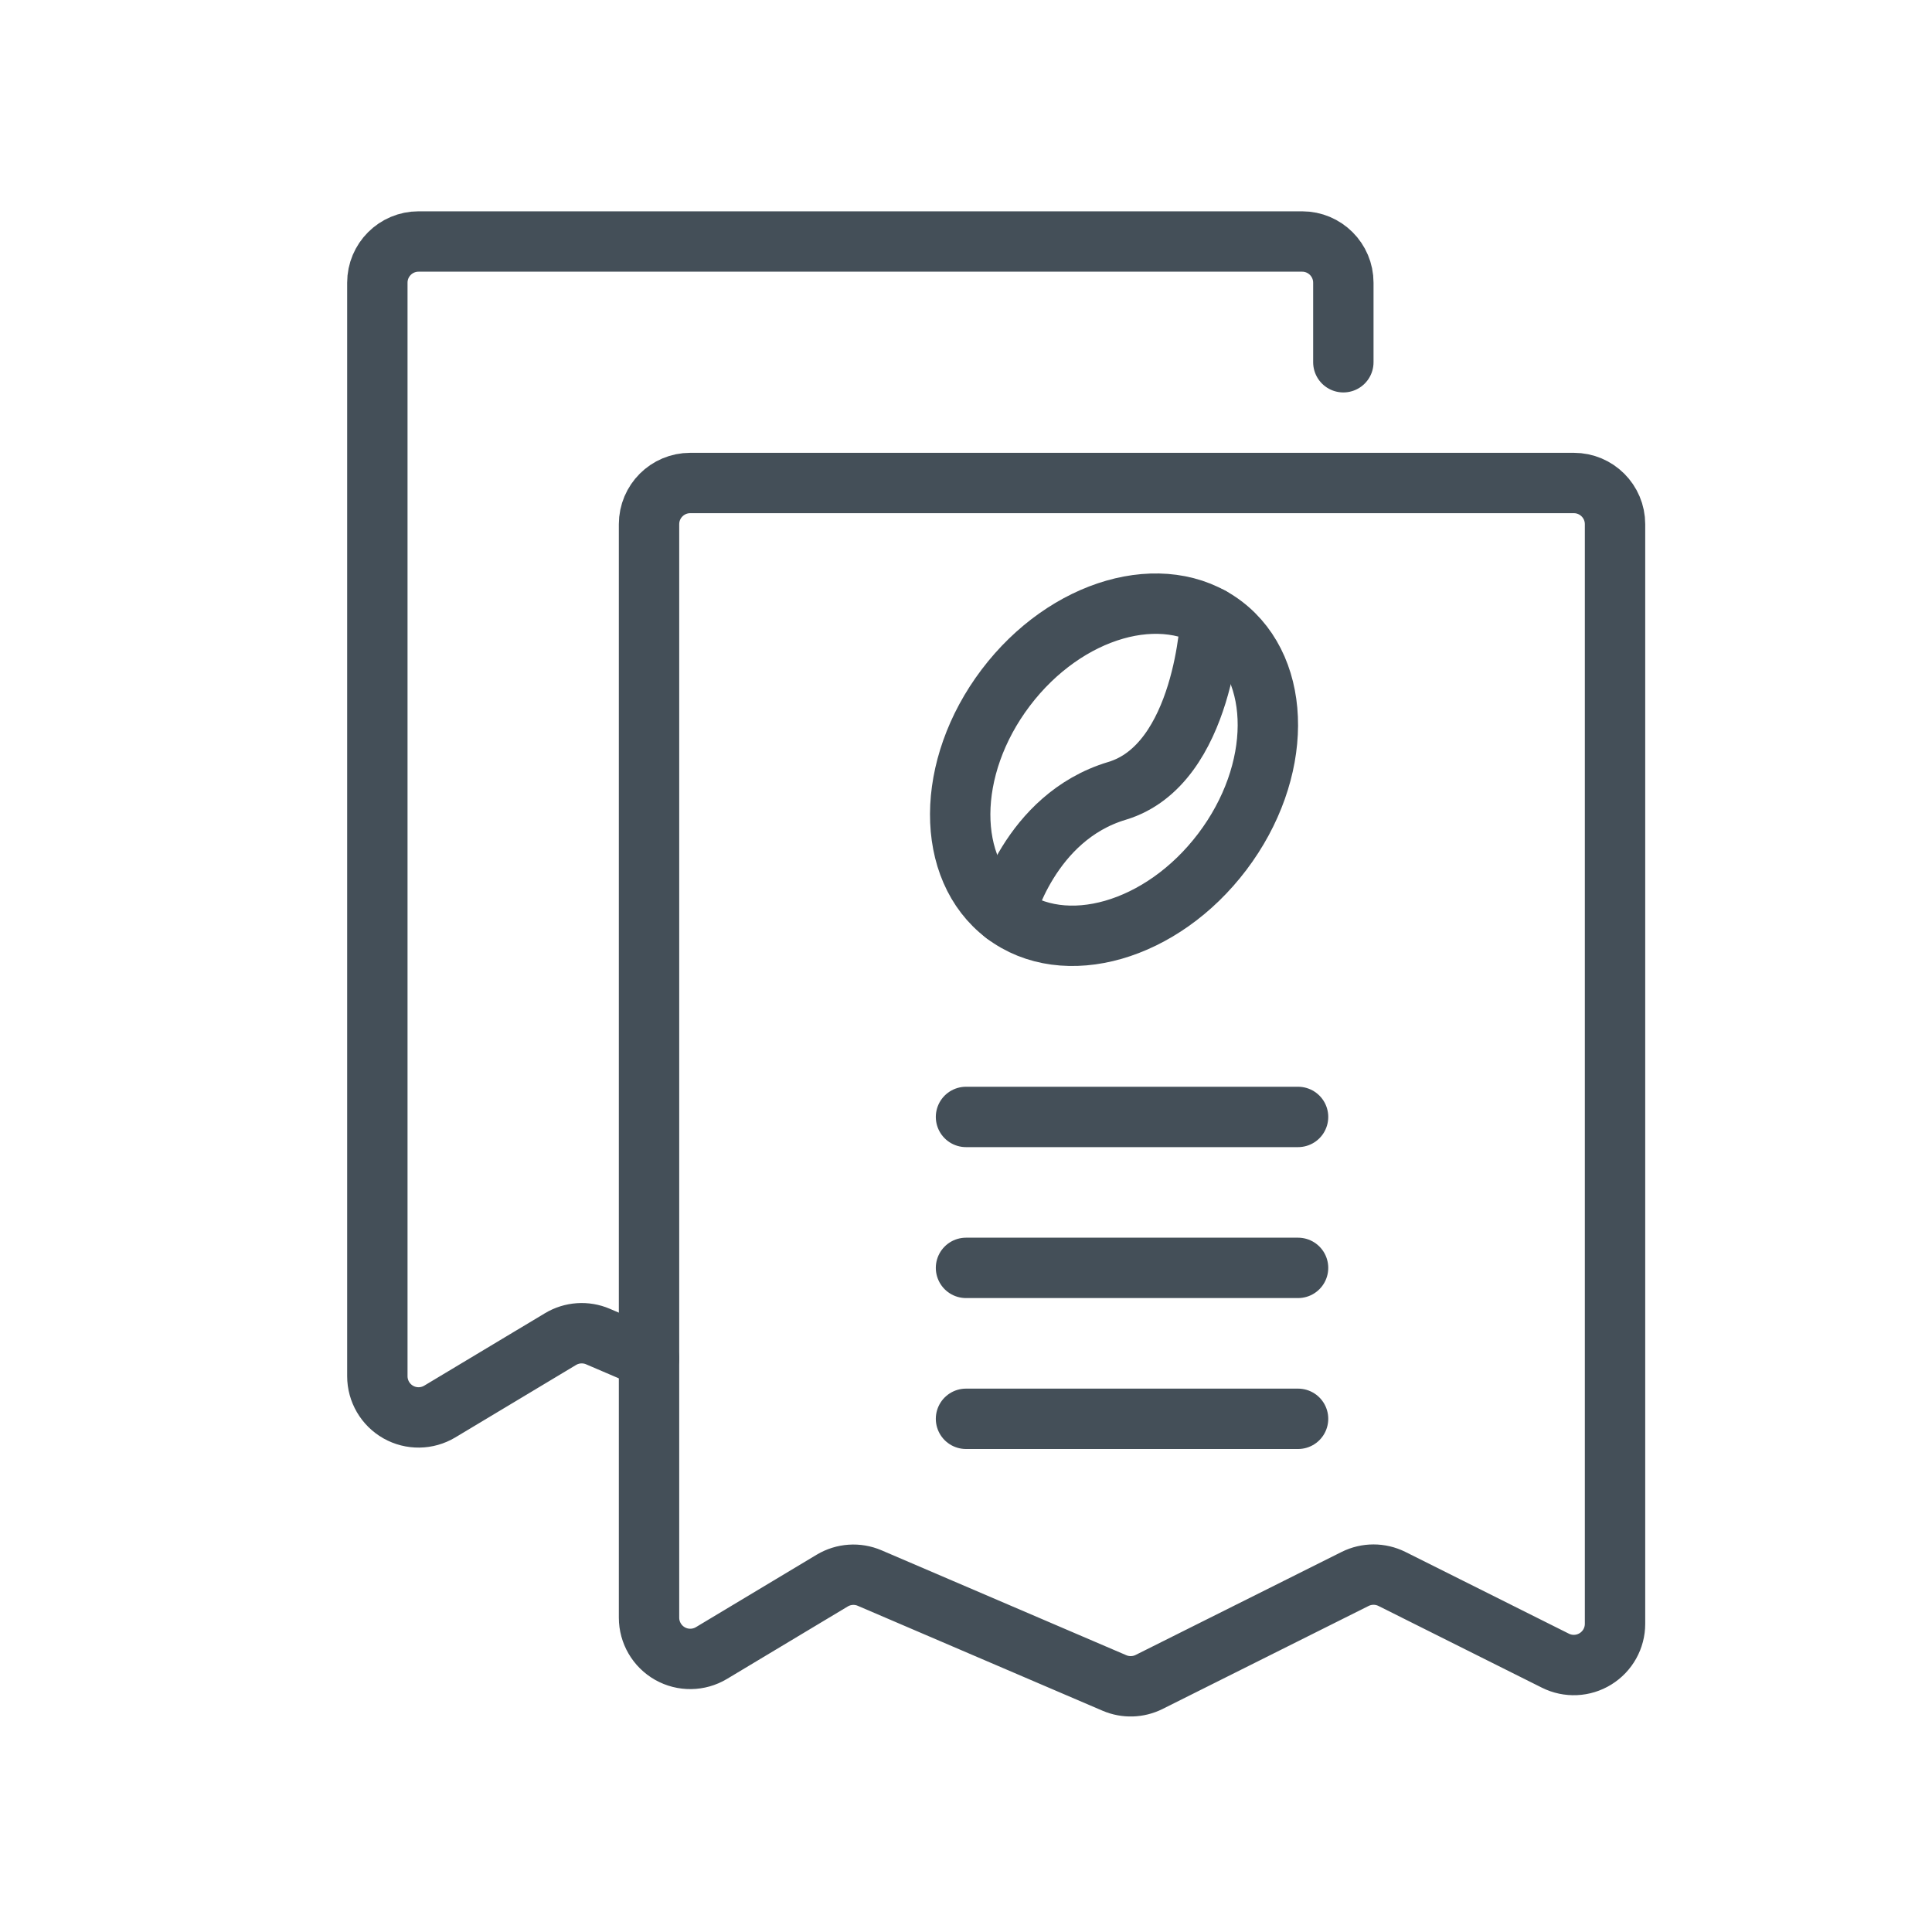 <?xml version="1.0" encoding="UTF-8" standalone="no"?><!DOCTYPE svg PUBLIC "-//W3C//DTD SVG 1.1//EN" "http://www.w3.org/Graphics/SVG/1.1/DTD/svg11.dtd"><svg width="100%" height="100%" viewBox="0 0 64 64" version="1.1" xmlns="http://www.w3.org/2000/svg" xmlns:xlink="http://www.w3.org/1999/xlink" xml:space="preserve" xmlns:serif="http://www.serif.com/" style="fill-rule:evenodd;clip-rule:evenodd;stroke-linecap:round;stroke-linejoin:round;stroke-miterlimit:2;"><rect id="_95---Transaction" serif:id="95 - Transaction" x="0" y="0" width="64" height="64" style="fill:none;"/><path d="M53.5,17.365c0,-0.754 -0.611,-1.365 -1.365,-1.365l-29.27,0c-0.754,0 -1.365,0.611 -1.365,1.365l0,36.223c0,0.492 0.265,0.946 0.693,1.189c0.428,0.242 0.953,0.235 1.375,-0.018c1.383,-0.83 3.107,-1.864 4,-2.4c0.376,-0.225 0.837,-0.257 1.24,-0.084c1.727,0.74 6.454,2.766 8.11,3.476c0.369,0.158 0.789,0.145 1.148,-0.034c1.456,-0.728 5.32,-2.66 6.823,-3.412c0.385,-0.192 0.837,-0.192 1.222,0c1.14,0.57 3.637,1.819 5.413,2.707c0.423,0.212 0.926,0.189 1.328,-0.06c0.403,-0.249 0.648,-0.688 0.648,-1.161c0,-7.304 0,-30.539 0,-36.426Z" style="fill:none;stroke:#444f58;stroke-width:2px;"/><path d="M21.5,45c0,0 -1.001,-0.429 -1.692,-0.725c-0.403,-0.173 -0.864,-0.141 -1.24,0.084c-0.893,0.536 -2.617,1.57 -4,2.4c-0.422,0.253 -0.947,0.26 -1.375,0.018c-0.428,-0.243 -0.693,-0.697 -0.693,-1.189c0,-7.52 0,-30.39 0,-36.223c0,-0.754 0.611,-1.365 1.365,-1.365l29.27,0c0.754,0 1.365,0.611 1.365,1.365c0,1.159 0,2.635 0,2.635" style="fill:none;stroke:#444f58;stroke-width:2px;"/><path d="M40.524,20.713c1.98,1.499 1.966,4.859 -0.032,7.5c-1.997,2.641 -5.227,3.569 -7.208,2.07c-1.981,-1.498 -1.967,-4.859 0.031,-7.5c1.998,-2.641 5.228,-3.568 7.209,-2.07Z" style="fill:none;stroke:#444f58;stroke-width:2px;"/><path d="M33.284,30.283c0,0 0.804,-3.211 3.717,-4.084c2.912,-0.874 3.102,-5.758 3.102,-5.758" style="fill:none;stroke:#444f58;stroke-width:2px;"/><path d="M32,37l11,0" style="fill:none;stroke:#444f58;stroke-width:2px;"/><path d="M32,42l11,0" style="fill:none;stroke:#444f58;stroke-width:2px;"/><path d="M32,47l11,0" style="fill:none;stroke:#444f58;stroke-width:2px;"/></svg>
